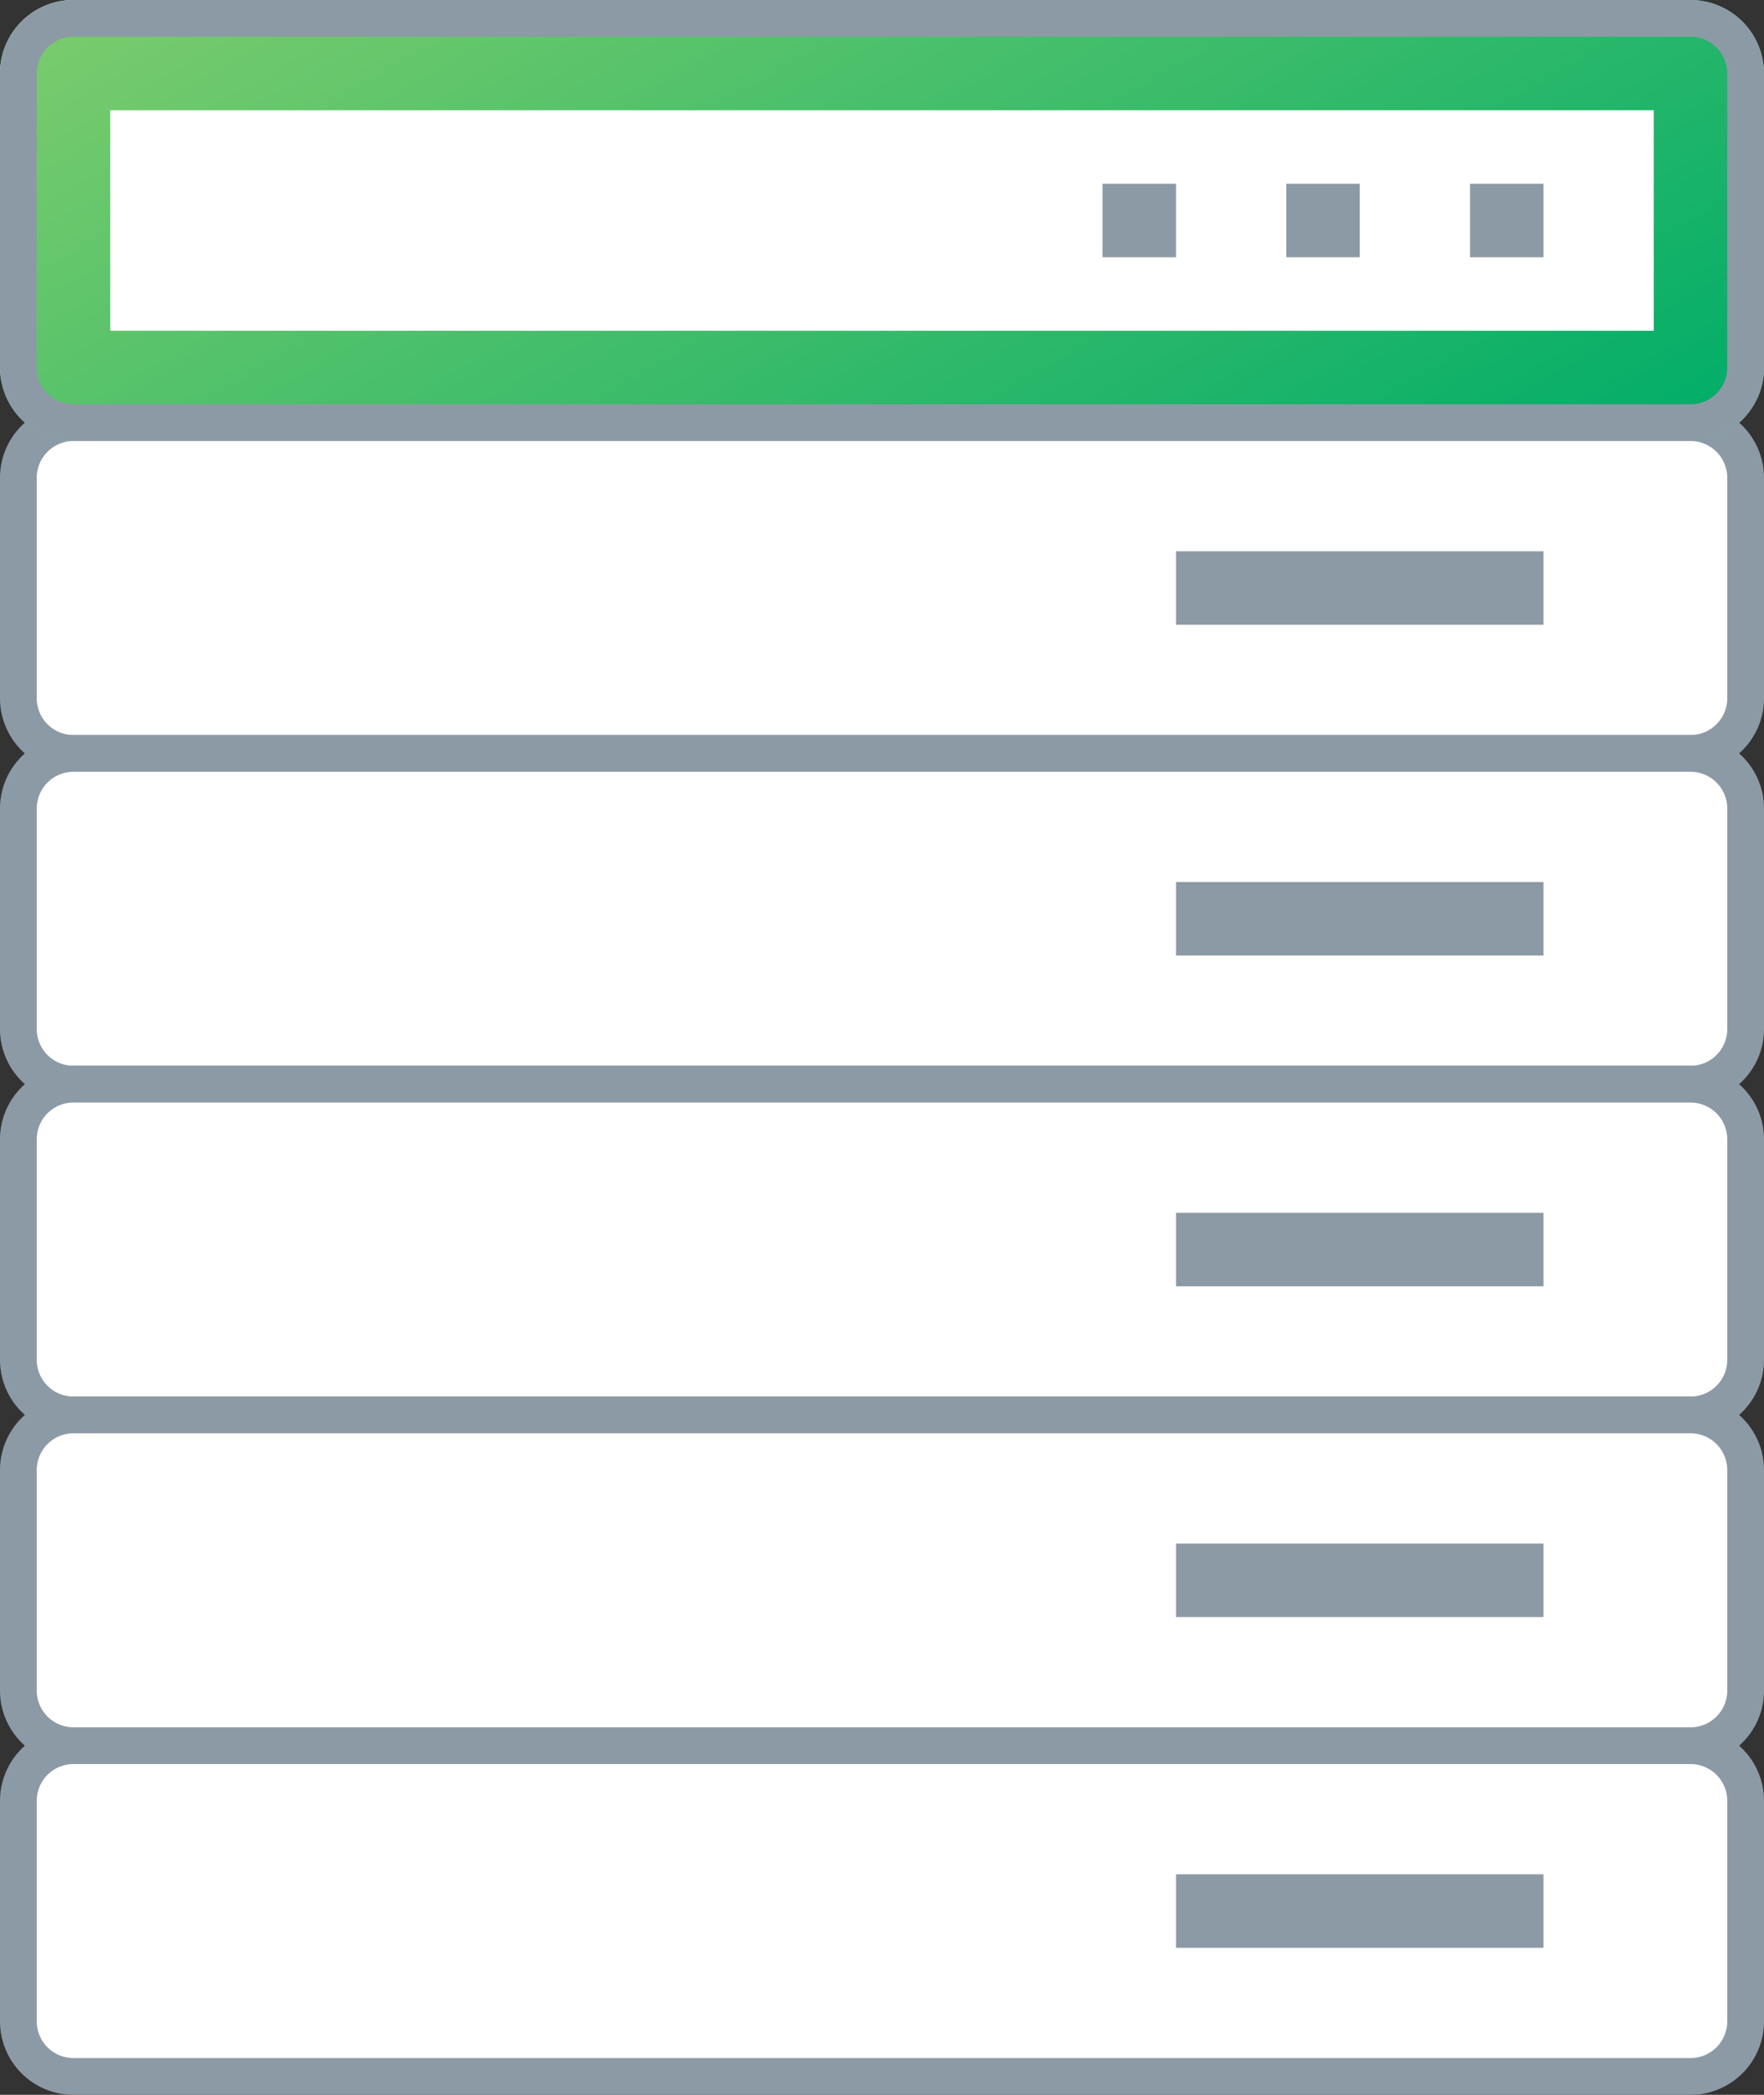 <svg xmlns="http://www.w3.org/2000/svg" xmlns:xlink="http://www.w3.org/1999/xlink" viewBox="0 0 48 57"><rect x="0" y="0" width="48" height="57" fill="#333333" stroke="none"/><defs><style>.cls-1{fill:#fff;}.cls-2{fill:#8c9aa6;}.cls-3{fill:url(#New_Gradient_Swatch_6);}</style><linearGradient id="New_Gradient_Swatch_6" x1="32.23" y1="20.26" x2="15.77" y2="-8.26" gradientUnits="userSpaceOnUse"><stop offset="0" stop-color="#00ad69"/><stop offset="1" stop-color="#7ccc6c"/></linearGradient></defs><title>cumulus-networks-rack-cumulus-linux</title><g id="Layer_2" data-name="Layer 2"><g id="Text"><rect class="cls-1" x="0.5" y="11.5" width="47" height="9" rx="1.5" ry="1.5"/><path class="cls-2" d="M46,12a1,1,0,0,1,1,1v6a1,1,0,0,1-1,1H2a1,1,0,0,1-1-1V13a1,1,0,0,1,1-1H46m0-1H2a2,2,0,0,0-2,2v6a2,2,0,0,0,2,2H46a2,2,0,0,0,2-2V13a2,2,0,0,0-2-2Z"/><rect class="cls-2" x="32" y="15" width="10" height="2"/><rect class="cls-1" x="0.5" y="20.5" width="47" height="9" rx="1.5" ry="1.5"/><path class="cls-2" d="M46,21a1,1,0,0,1,1,1v6a1,1,0,0,1-1,1H2a1,1,0,0,1-1-1V22a1,1,0,0,1,1-1H46m0-1H2a2,2,0,0,0-2,2v6a2,2,0,0,0,2,2H46a2,2,0,0,0,2-2V22a2,2,0,0,0-2-2Z"/><rect class="cls-2" x="32" y="24" width="10" height="2"/><rect class="cls-1" x="0.5" y="29.5" width="47" height="9" rx="1.5" ry="1.5"/><path class="cls-2" d="M46,30a1,1,0,0,1,1,1v6a1,1,0,0,1-1,1H2a1,1,0,0,1-1-1V31a1,1,0,0,1,1-1H46m0-1H2a2,2,0,0,0-2,2v6a2,2,0,0,0,2,2H46a2,2,0,0,0,2-2V31a2,2,0,0,0-2-2Z"/><rect class="cls-2" x="32" y="33" width="10" height="2"/><rect class="cls-1" x="0.5" y="38.5" width="47" height="9" rx="1.5" ry="1.5"/><path class="cls-2" d="M46,39a1,1,0,0,1,1,1v6a1,1,0,0,1-1,1H2a1,1,0,0,1-1-1V40a1,1,0,0,1,1-1H46m0-1H2a2,2,0,0,0-2,2v6a2,2,0,0,0,2,2H46a2,2,0,0,0,2-2V40a2,2,0,0,0-2-2Z"/><rect class="cls-2" x="32" y="42" width="10" height="2"/><rect class="cls-1" x="0.5" y="47.5" width="47" height="9" rx="1.5" ry="1.5"/><path class="cls-2" d="M46,48a1,1,0,0,1,1,1v6a1,1,0,0,1-1,1H2a1,1,0,0,1-1-1V49a1,1,0,0,1,1-1H46m0-1H2a2,2,0,0,0-2,2v6a2,2,0,0,0,2,2H46a2,2,0,0,0,2-2V49a2,2,0,0,0-2-2Z"/><rect class="cls-2" x="32" y="51" width="10" height="2"/><rect class="cls-1" width="48" height="12" rx="2" ry="2"/><path class="cls-3" d="M45,3V9H3V3H45m1-3H2A2,2,0,0,0,0,2v8a2,2,0,0,0,2,2H46a2,2,0,0,0,2-2V2a2,2,0,0,0-2-2Z"/><path class="cls-2" d="M46,1a1,1,0,0,1,1,1v8a1,1,0,0,1-1,1H2a1,1,0,0,1-1-1V2A1,1,0,0,1,2,1H46m0-1H2A2,2,0,0,0,0,2v8a2,2,0,0,0,2,2H46a2,2,0,0,0,2-2V2a2,2,0,0,0-2-2Z"/><rect class="cls-2" x="40" y="5" width="2" height="2"/><rect class="cls-2" x="35" y="5" width="2" height="2"/><rect class="cls-2" x="30" y="5" width="2" height="2"/></g></g></svg>